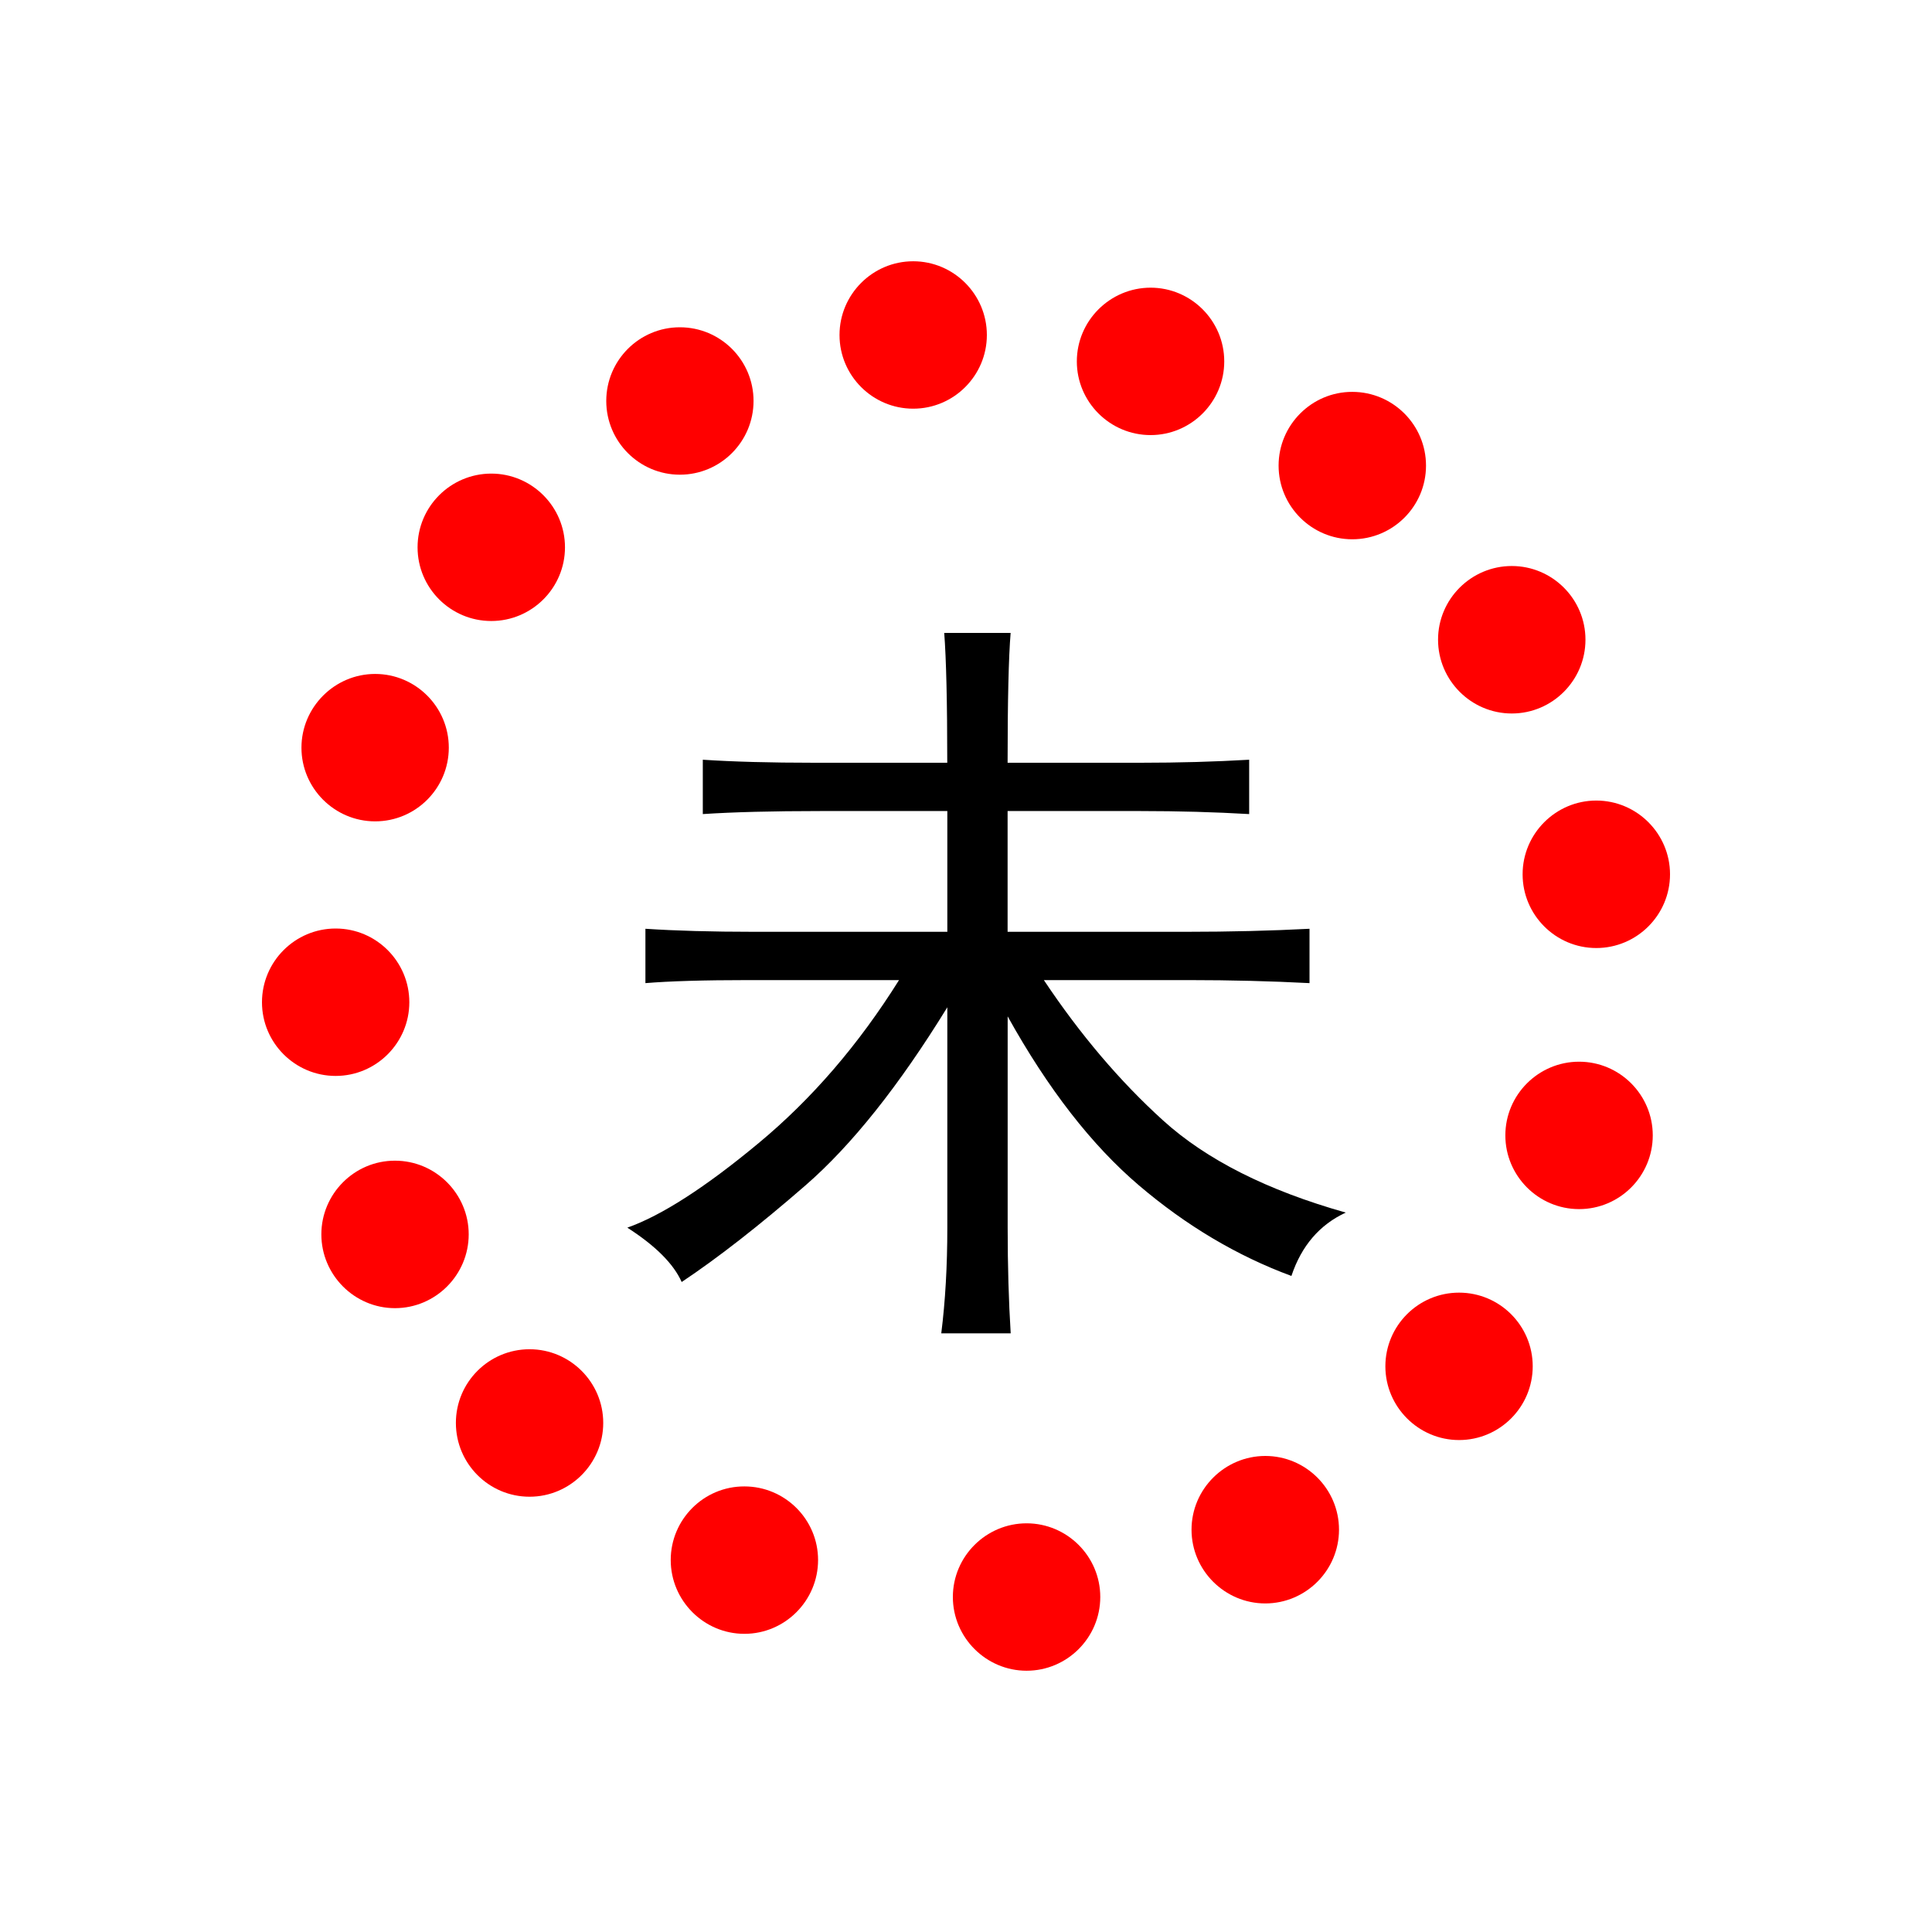 <?xml version="1.0" encoding="utf-8"?>
<!-- Generator: Adobe Illustrator 17.0.0, SVG Export Plug-In . SVG Version: 6.00 Build 0)  -->
<!DOCTYPE svg PUBLIC "-//W3C//DTD SVG 1.1//EN" "http://www.w3.org/Graphics/SVG/1.1/DTD/svg11.dtd">
<svg version="1.1"
	 id="svg2203" xmlns:inkscape="http://www.inkscape.org/namespaces/inkscape" xmlns:cc="http://web.resource.org/cc/" xmlns:dc="http://purl.org/dc/elements/1.1/" xmlns:sodipodi="http://sodipodi.sourceforge.net/DTD/sodipodi-0.dtd" xmlns:rdf="http://www.w3.org/1999/02/22-rdf-syntax-ns#" xmlns:svg="http://www.w3.org/2000/svg" sodipodi:docname="闂傚倸鍊搁崐鎼佸磹瀹勬噴褰掑炊閺冨牊鍋愰柛娆忛崰鎰磽娴ｆ垝鍚柛瀣仧閹广垹鈹戠€ｏ紲濠电姴锕ら幊鎰版晬濠婂啠鏀介柍鈺佸暢绾偓缂傚倷鑳舵慨闈涚暆缁嬪灝煤缁犲綊鏌ｉ幇绲诲┑娲栭埞鎴︽晬閸曞摋濠碘€抽柟鍋撻幖杈剧悼閻撴捇鏌ｉ悩鍙夊窛闁稿鎸歌灋闁告劖妲梺閫炲嫮鍘甸梺鑹板吹濡" inkscape:version="0.45.1" sodipodi:version="0.32" sodipodi:docbase="D:\SVG\闂傚倸鍊搁崐鎼佸磹閹间礁纾瑰瀣捣閻棗銆掑锝呬壕濡ょ姷鍋為悧鐘茬拠娴嬫婵炲棙鍔曢崝鍛存⒑闂堟稓绠冲┑鏀辩粋鎺楁嚃閳哄啰锛濇繛杈剧导缁瑩宕ú鐓欓柛娑橈攻閸婃劙鏌" inkscape:output_extension="org.inkscape.output.svg.inkscape"
	 xmlns="http://www.w3.org/2000/svg" xmlns:xlink="http://www.w3.org/1999/xlink" x="0px" y="0px" width="30px" height="30px"
	 viewBox="0 0 30 30" enable-background="new 0 0 30 30" xml:space="preserve">
<sodipodi:namedview  inkscape:zoom="0.74999999" objecttolerance="10" showguides="true" inkscape:cy="646.08493" gridtolerance="10000" inkscape:cx="126.79097" pagecolor="#ffffff" borderopacity="1.0" id="base" bordercolor="#666666" guidetolerance="10" inkscape:window-y="-4" inkscape:window-height="968" inkscape:pageshadow="2" inkscape:pageopacity="0.0" inkscape:guide-bbox="true" inkscape:window-width="1280" inkscape:current-layer="layer1" inkscape:window-x="-4" inkscape:document-units="px">
	<sodipodi:guide  orientation="vertical" position="1116" id="guide22942"></sodipodi:guide>
	<sodipodi:guide  orientation="vertical" position="1147" id="guide22944"></sodipodi:guide>
</sodipodi:namedview>
<g>
	<g>
		<path id="path14_19_" fill="#FF0000" d="M4.068,15.563c0,0.631,0.514,1.144,1.144,1.144c0.631,0,1.144-0.515,1.144-1.144
			c0-0.632-0.514-1.145-1.144-1.145C4.581,14.418,4.068,14.932,4.068,15.563z"/>
		<path id="path14_20_" fill="#FF0000" d="M4.99,19.167c0,0.63,0.514,1.146,1.143,1.146c0.632,0,1.145-0.517,1.145-1.146
			c0-0.629-0.514-1.144-1.145-1.144C5.504,18.022,4.99,18.537,4.99,19.167z"/>
		<path id="path14_21_" fill="#FF0000" d="M7.079,22.095c0,0.632,0.512,1.146,1.144,1.146c0.63,0,1.144-0.514,1.144-1.146
			c0-0.631-0.514-1.144-1.144-1.144C7.591,20.951,7.079,21.464,7.079,22.095z"/>
		<path id="path14_22_" fill="#FF0000" d="M10.415,24.224c0,0.63,0.514,1.146,1.144,1.146c0.631,0,1.144-0.516,1.144-1.146
			c0-0.631-0.514-1.143-1.144-1.143C10.929,23.079,10.415,23.593,10.415,24.224z"/>
		<path id="path14_23_" fill="#FF0000" d="M18.502,23.753c0,0.631,0.516,1.145,1.145,1.145c0.631,0,1.145-0.515,1.145-1.145
			c0-0.632-0.515-1.145-1.145-1.145C19.018,22.609,18.502,23.122,18.502,23.753z"/>
		<path id="path14_24_" fill="#FF0000" d="M21.512,21.216c0,0.63,0.515,1.145,1.144,1.145c0.632,0,1.144-0.515,1.144-1.145
			c0-0.631-0.512-1.144-1.144-1.144C22.025,20.072,21.512,20.585,21.512,21.216z"/>
		<path id="path14_25_" fill="#FF0000" d="M23.375,17.63c0,0.631,0.515,1.145,1.145,1.145c0.631,0,1.144-0.514,1.144-1.145
			s-0.514-1.144-1.144-1.144S23.375,16.999,23.375,17.63z"/>
		<path id="path14_26_" fill="#FF0000" d="M22.33,9.933c0,0.631,0.514,1.146,1.145,1.146s1.144-0.515,1.144-1.146
			s-0.514-1.144-1.144-1.144S22.33,9.302,22.33,9.933z"/>
		<path id="path14_27_" fill="#FF0000" d="M19.854,7.23c0,0.631,0.514,1.144,1.144,1.144c0.632,0,1.145-0.513,1.145-1.144
			c0-0.632-0.514-1.145-1.145-1.145C20.368,6.084,19.854,6.599,19.854,7.23z"/>
		<path id="path14_28_" fill="#FF0000" d="M16.721,5.612c0,0.631,0.515,1.144,1.145,1.144c0.631,0,1.144-0.514,1.144-1.144
			c0-0.631-0.514-1.145-1.144-1.145C17.236,4.468,16.721,4.981,16.721,5.612z"/>
		<path id="path14_29_" fill="#FF0000" d="M13.036,5.202c0,0.631,0.514,1.144,1.144,1.144c0.631,0,1.144-0.514,1.144-1.144
			c0-0.631-0.514-1.145-1.144-1.145S13.036,4.571,13.036,5.202z"/>
		<path id="path14_30_" fill="#FF0000" d="M9.414,6.226c0,0.631,0.513,1.145,1.143,1.145c0.632,0,1.144-0.514,1.144-1.145
			s-0.512-1.144-1.144-1.144C9.926,5.082,9.414,5.595,9.414,6.226z"/>
		<path id="path14_31_" fill="#FF0000" d="M14.796,24.798c0,0.63,0.516,1.145,1.145,1.145c0.631,0,1.144-0.515,1.144-1.145
			c0-0.631-0.515-1.144-1.144-1.144C15.312,23.654,14.796,24.167,14.796,24.798z"/>
		<path id="path14_32_" fill="#FF0000" d="M23.643,13.576c0,0.632,0.514,1.145,1.144,1.145c0.631,0,1.145-0.514,1.145-1.145
			s-0.515-1.145-1.145-1.145S23.643,12.946,23.643,13.576z"/>
		<path id="path14_33_" fill="#FF0000" d="M6.484,8.499c0,0.632,0.514,1.144,1.144,1.144c0.632,0,1.145-0.514,1.145-1.144
			c0-0.632-0.515-1.145-1.145-1.145C6.997,7.355,6.484,7.867,6.484,8.499z"/>
		<path id="path14_34_" fill="#FF0000" d="M4.681,11.61c0,0.631,0.515,1.144,1.144,1.144c0.632,0,1.144-0.514,1.144-1.144
			c0-0.633-0.515-1.145-1.144-1.145S4.681,10.981,4.681,11.61z"/>
	</g>
	<g>
		<path d="M14.709,11.844c0-0.938-0.016-1.609-0.047-2.016h1.031c-0.031,0.375-0.047,1.047-0.047,2.016h2.063
			c0.593,0,1.156-0.016,1.688-0.047v0.844c-0.532-0.031-1.094-0.047-1.688-0.047h-2.063v1.875h2.766
			c0.687,0,1.328-0.016,1.922-0.047v0.844c-0.594-0.031-1.219-0.047-1.875-0.047h-2.25c0.563,0.844,1.179,1.57,1.852,2.18
			c0.672,0.609,1.617,1.086,2.836,1.43c-0.406,0.188-0.688,0.516-0.844,0.984c-0.844-0.312-1.633-0.781-2.367-1.406
			c-0.734-0.625-1.414-1.5-2.039-2.625v3.281c0,0.593,0.016,1.141,0.047,1.641h-1.078c0.063-0.5,0.094-1.047,0.094-1.641v-3.422
			c-0.75,1.219-1.484,2.141-2.203,2.766s-1.359,1.125-1.922,1.5c-0.125-0.281-0.406-0.563-0.844-0.844
			c0.531-0.188,1.211-0.625,2.039-1.313c0.828-0.687,1.554-1.531,2.18-2.531h-2.344c-0.688,0-1.219,0.016-1.594,0.047v-0.844
			c0.469,0.031,1.031,0.047,1.688,0.047h3v-1.875h-1.969c-0.75,0-1.359,0.016-1.828,0.047v-0.844
			c0.469,0.031,1.047,0.047,1.734,0.047H14.709z"/>
	</g>
</g>
</svg>
